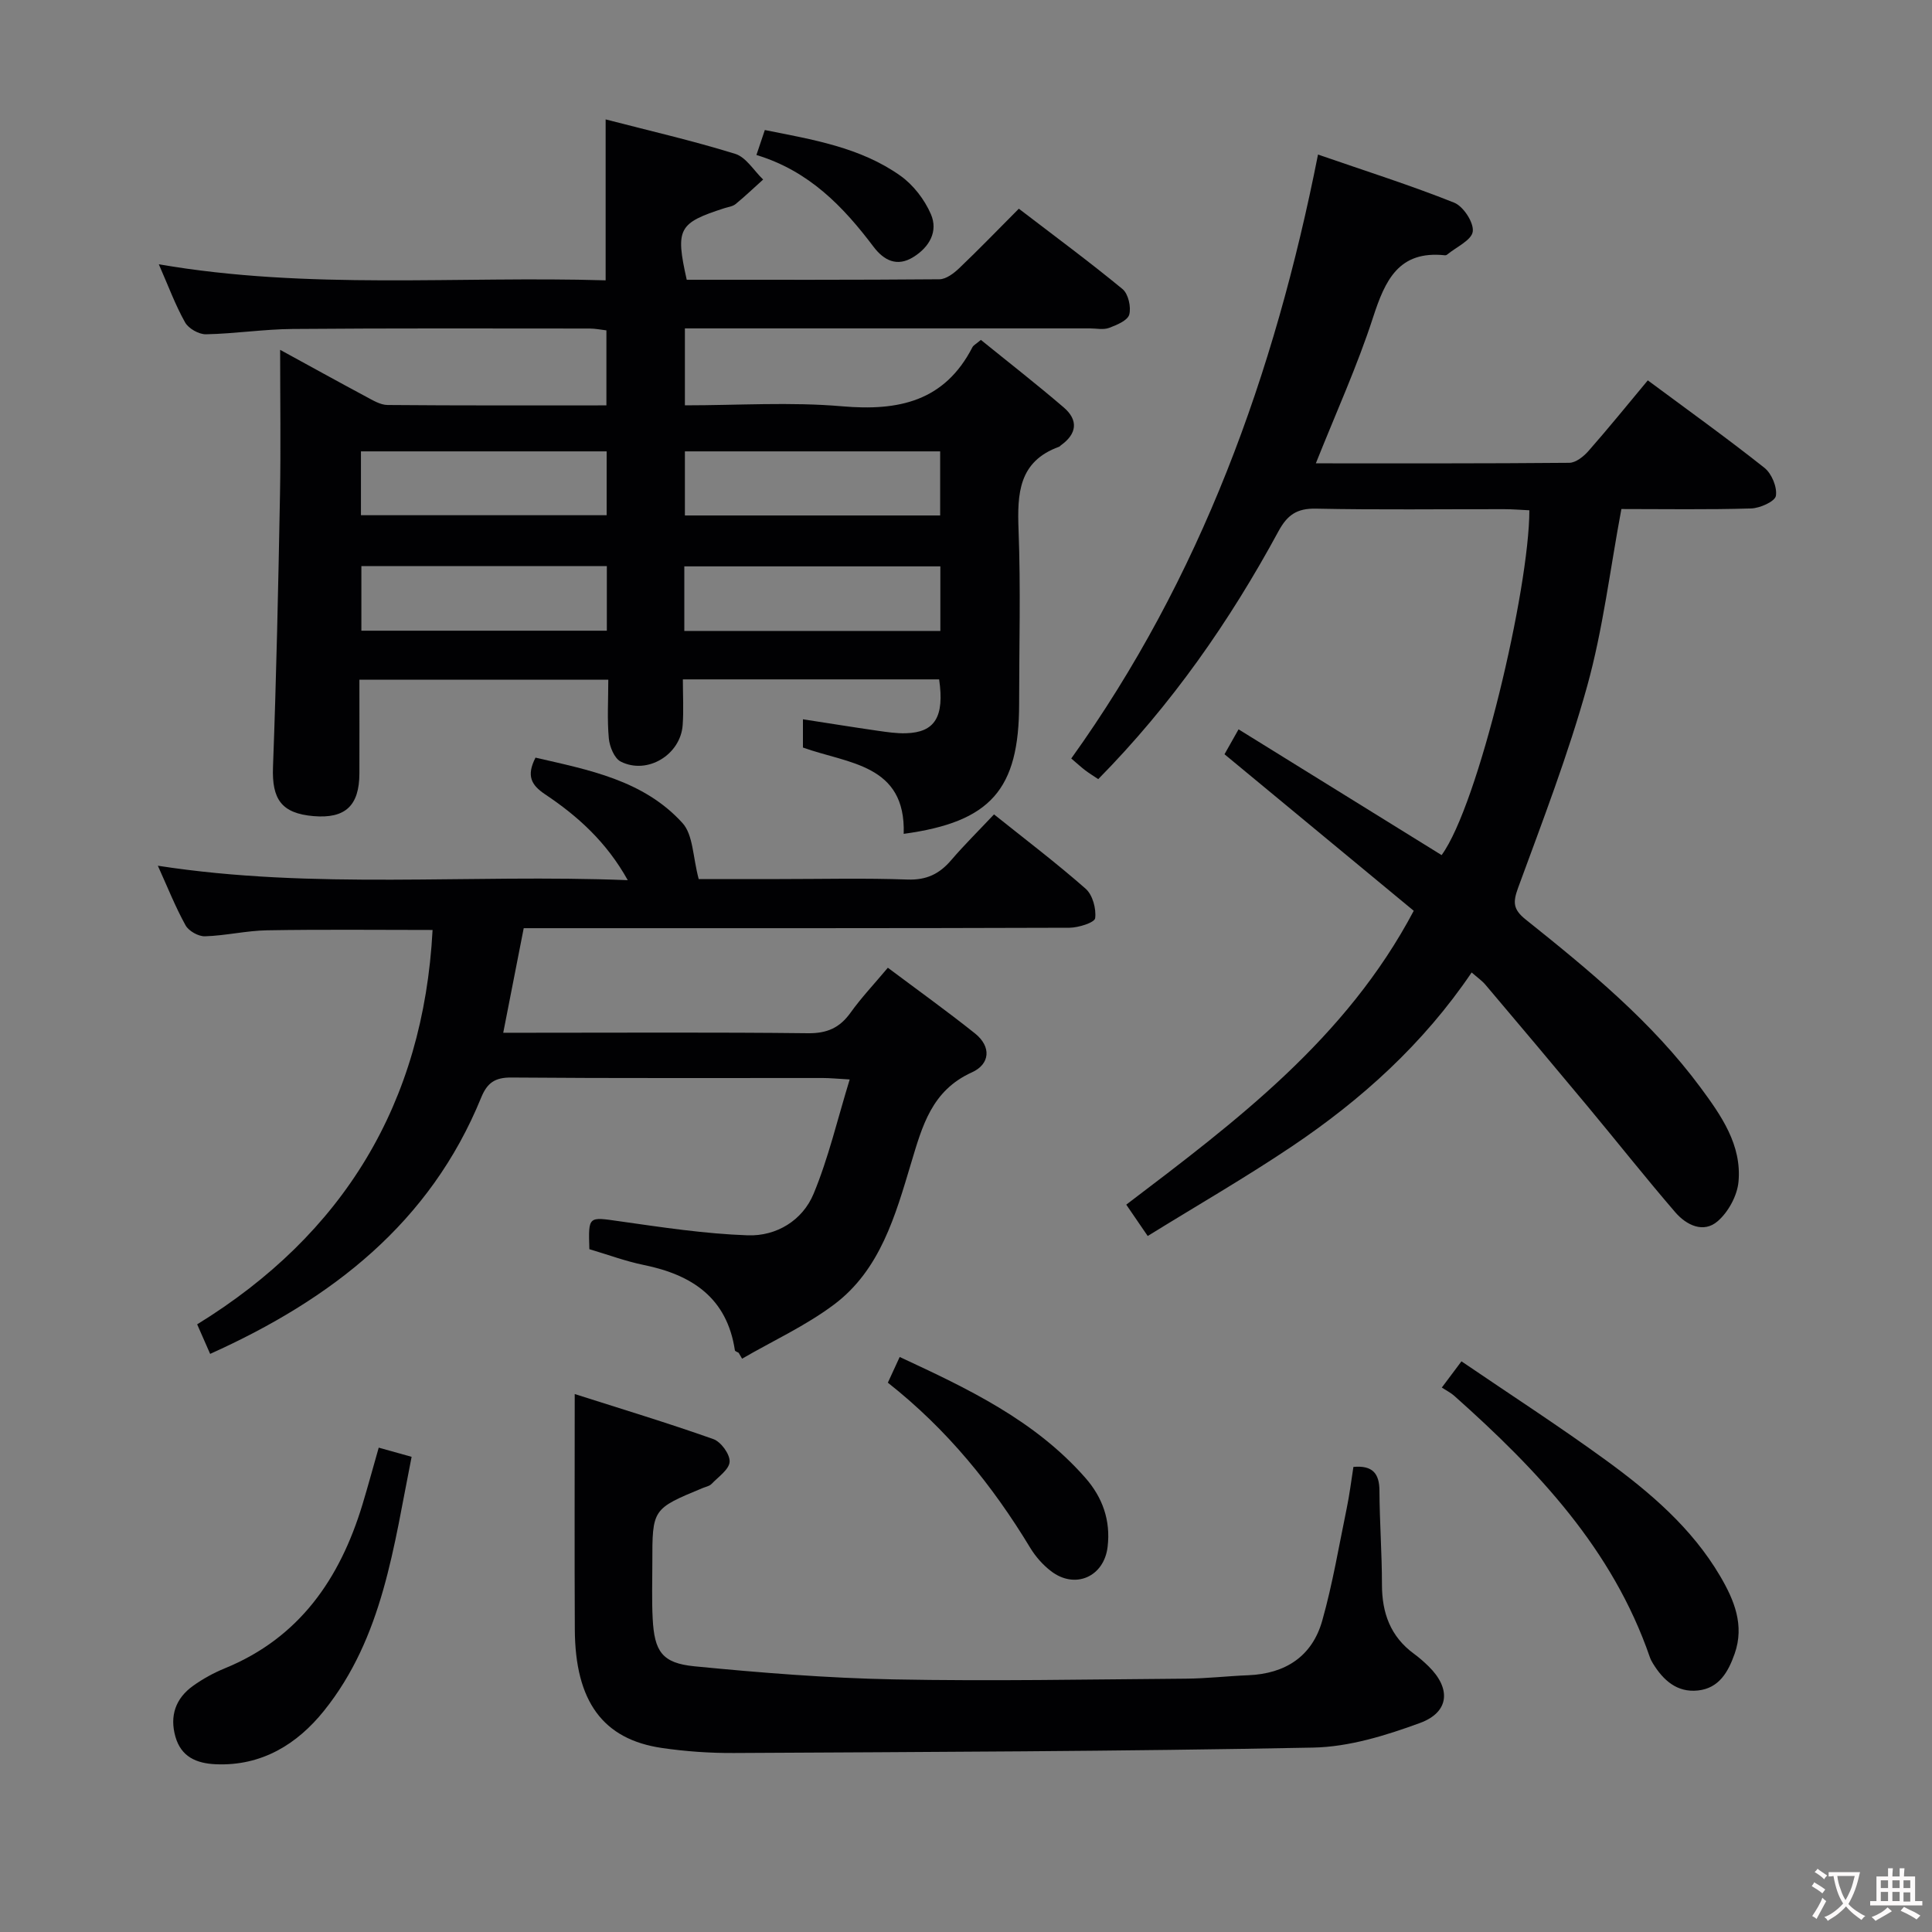 <svg enable-background="new 0 0 400 400" viewBox="0 0 400 400" xmlns="http://www.w3.org/2000/svg"><rect x="0" y="0" width="400" height="400" fill="#808080" stroke="none"/><g fill="#010103"><path d="m125.94 140.73c-17.22 0-33.97 0-51.53 0 0 6.55.02 12.98 0 19.41-.02 6.68-2.93 9.38-9.48 8.83-6.66-.56-8.66-3.51-8.41-10.16.7-18.79 1.1-37.6 1.45-56.41.18-9.66.03-19.32.03-29.97 6.28 3.43 11.98 6.59 17.72 9.66 1.43.76 3.01 1.75 4.53 1.76 14.98.13 29.95.08 45.3.08 0-5.22 0-10.14 0-15.53-1-.11-2.25-.38-3.5-.38-20.5-.01-41-.08-61.49.09-5.97.05-11.93.98-17.91 1.1-1.47.03-3.62-1.19-4.33-2.46-2.02-3.59-3.45-7.51-5.44-12.03 31.07 5.35 61.8 2.4 92.51 3.32 0-11.28 0-21.99 0-33.32 8.98 2.33 18 4.4 26.82 7.13 2.26.7 3.88 3.49 5.79 5.32-1.89 1.7-3.73 3.46-5.69 5.07-.6.5-1.53.61-2.32.86-9.55 3.08-10.18 4.23-7.81 14.82 17.37 0 34.84.05 52.31-.1 1.39-.01 2.99-1.23 4.11-2.3 4.08-3.89 8-7.95 12.34-12.31 7.36 5.64 14.57 10.96 21.47 16.64 1.19.98 1.81 3.72 1.39 5.28-.34 1.23-2.6 2.17-4.19 2.76-1.17.43-2.64.1-3.97.1-26 0-51.99 0-77.99 0-1.82 0-3.65 0-5.85 0v15.93c11.01 0 21.86-.73 32.56.2 11.69 1.01 21.19-1.01 26.97-12.23.21-.41.73-.65 1.75-1.52 5.66 4.59 11.52 9.15 17.15 13.98 3.06 2.62 2.76 5.46-.58 7.84-.14.1-.24.26-.39.31-8.37 3.04-8.66 9.68-8.38 17.21.46 11.98.12 23.99.12 35.99 0 17.78-5.89 24.48-23.9 26.94.47-14.45-11.51-14.5-20.86-17.87 0-1.71 0-3.46 0-5.85 5.39.83 10.38 1.64 15.38 2.36 1.97.28 3.97.59 5.95.53 5.99-.17 7.99-3.38 6.87-11.15-17.39 0-34.82 0-53.06 0 0 3.27.18 6.38-.04 9.46-.44 6.15-7.33 10.34-12.82 7.56-1.33-.67-2.31-3.1-2.47-4.8-.36-3.9-.11-7.88-.11-12.15zm15.74-10.1h53.01c0-4.62 0-8.87 0-13.37-17.75 0-35.24 0-53.01 0zm52.97-37.18c-17.7 0-35.11 0-52.85 0v13.27h52.85c0-4.52 0-8.76 0-13.27zm-119.83 23.76v13.37h50.82c0-4.67 0-8.92 0-13.37-17.02 0-33.74 0-50.82 0zm-.09-10.54h50.87c0-4.57 0-8.8 0-13.22-17.07 0-33.81 0-50.87 0z"/><path d="m272.43 95.93c17.55 0 35.01.05 52.47-.11 1.34-.01 2.96-1.29 3.95-2.42 4.16-4.73 8.13-9.63 12.31-14.65 8.27 6.14 16.36 11.93 24.15 18.11 1.5 1.19 2.66 4 2.37 5.8-.19 1.16-3.3 2.56-5.13 2.61-8.96.27-17.93.12-26.86.12-2.36 12.6-3.81 24.86-7.07 36.62-3.93 14.17-9.24 27.97-14.31 41.79-1.1 3.01-1.06 4.47 1.56 6.57 13.14 10.5 26.16 21.19 36.25 34.85 4.27 5.78 8.51 11.85 7.82 19.43-.26 2.88-2.09 6.26-4.29 8.17-2.96 2.59-6.52.82-8.8-1.83-6.17-7.16-12.04-14.59-18.09-21.86-7.02-8.44-14.1-16.84-21.19-25.22-.72-.86-1.68-1.52-2.88-2.57-10.01 14.79-22.81 26.33-37.23 36.02-9.62 6.46-19.68 12.26-29.84 18.54-1.66-2.42-2.85-4.17-4.44-6.49 22.71-17.25 45.5-34.33 59.52-60.84-12.86-10.64-25.91-21.43-39.18-32.41.77-1.37 1.57-2.78 2.91-5.16 14.2 8.8 28.12 17.42 42.04 26.04 7.6-10.38 18.14-55.03 18.17-71.39-1.72-.08-3.47-.23-5.22-.23-13-.02-26 .16-38.99-.11-3.94-.08-5.91 1.32-7.73 4.67-10.11 18.66-22.15 35.94-37.32 51.33-.87-.58-1.81-1.16-2.69-1.82-.79-.6-1.52-1.28-2.9-2.45 26.76-37.33 42.08-79.49 51.09-125.04 9.89 3.42 19.17 6.36 28.19 9.96 1.9.76 4.09 4.11 3.85 5.97-.23 1.8-3.42 3.22-5.32 4.79-.12.1-.32.15-.48.13-9.53-1-12.33 5.15-14.83 12.82-3.25 10.04-7.66 19.73-11.86 30.26z"/><path d="m43.51 280.31c-.91-2.07-1.64-3.72-2.69-6.12 30.31-18.64 46.84-45.76 48.74-81.65-11.35 0-22.8-.13-34.25.07-4.3.07-8.58 1.11-12.88 1.24-1.35.04-3.36-1.09-4.01-2.27-2.09-3.76-3.68-7.79-5.74-12.34 32.4 5.02 64.45 1.69 97.29 2.99-4.43-7.95-10.4-13.29-17.12-17.78-2.87-1.92-3.9-3.83-1.98-7.59 10.98 2.54 22.35 4.64 30.43 13.54 2.23 2.46 2.13 7.03 3.36 11.6h16.74c8.83 0 17.67-.22 26.49.1 3.92.14 6.61-1.16 9.04-4.01 2.7-3.15 5.66-6.07 8.87-9.48 6.41 5.13 12.89 10.04 18.98 15.4 1.44 1.27 2.21 4.14 1.96 6.1-.12.9-3.45 1.96-5.33 1.97-35.49.12-70.98.09-106.48.09-1.99 0-3.98 0-6.5 0-1.38 7.03-2.73 13.93-4.24 21.65h5.63c19.16 0 38.33-.12 57.49.1 3.94.04 6.55-1.13 8.79-4.26 2.21-3.09 4.85-5.88 7.72-9.3 6.14 4.6 12.21 8.95 18.04 13.6 3.43 2.74 3.13 6.36-.64 8.06-8.32 3.77-10.26 11.06-12.59 18.81-3.24 10.78-6.37 22.08-15.95 29.26-5.85 4.39-12.66 7.51-19.04 11.21-.24-.41-.48-.82-.72-1.23-.27-.16-.74-.3-.77-.5-1.63-10.85-8.84-15.62-18.82-17.66-3.86-.79-7.59-2.19-11.31-3.28-.21-6.94-.25-6.7 6.24-5.78 8.82 1.25 17.67 2.6 26.55 2.91 5.94.21 11.35-3.08 13.64-8.61 3.08-7.42 4.92-15.35 7.47-23.66-2.65-.15-4.1-.3-5.54-.3-21.5-.02-42.99.08-64.49-.1-3.4-.03-5.01 1.08-6.26 4.13-10.58 25.97-30.92 41.74-56.12 53.09z"/><path d="m280.21 303.71c3.96-.36 5.38 1.35 5.39 4.93.03 6.48.52 12.97.52 19.45 0 5.88 1.77 10.75 6.63 14.31 1.07.78 2.08 1.67 3.03 2.6 4.66 4.57 4.34 9.48-1.8 11.73-7.07 2.59-14.68 4.95-22.11 5.09-39.96.79-79.94.9-119.91 1.12-4.97.03-9.99-.32-14.91-1.04-12.23-1.78-17.97-9.66-18.04-24.54-.08-15.96-.02-31.92-.02-48.74 9.41 3.01 19.13 5.94 28.7 9.33 1.58.56 3.46 3.14 3.37 4.69-.09 1.6-2.34 3.13-3.75 4.6-.43.44-1.18.58-1.8.83-10.45 4.33-10.46 4.33-10.45 15.53 0 3.83-.13 7.67.07 11.5.35 6.8 1.92 9.23 8.65 9.89 13.71 1.34 27.48 2.44 41.24 2.71 20.15.39 40.32 0 60.48-.15 4.32-.03 8.63-.54 12.94-.71 7.68-.31 13.22-3.9 15.31-11.28 2.16-7.64 3.47-15.53 5.08-23.32.57-2.74.91-5.54 1.38-8.53z"/><path d="m298.51 287.28c1.47-1.96 2.44-3.26 4.07-5.43 10.04 6.84 20.16 13.38 29.89 20.46 9.16 6.67 17.81 14.04 23.67 24.01 2.9 4.94 5.08 10.15 3 16.07-1.32 3.74-3.21 7.15-7.62 7.61-4.31.45-7.15-2.11-9.28-5.57-.26-.42-.5-.87-.66-1.34-7.71-22.36-23.31-38.8-40.47-54.08-.75-.67-1.67-1.12-2.6-1.73z"/><path d="m78.41 299.72c2.43.68 4.32 1.2 6.81 1.9-3.71 18.51-5.91 37.34-18.14 52.58-5.54 6.9-12.89 11.48-22.41 11.07-4.04-.18-7.17-1.56-8.35-5.7-1.23-4.31.04-7.96 3.66-10.54 2.01-1.44 4.24-2.67 6.54-3.61 15.44-6.31 23.83-18.51 28.5-33.85 1.15-3.8 2.18-7.62 3.39-11.85z"/><path d="m183.82 286.27c.86-1.86 1.54-3.34 2.45-5.32 14.1 6.54 27.98 13.11 38.44 25.02 3.56 4.05 5.26 8.81 4.61 14.28-.73 6.21-6.74 8.87-11.73 5.03-1.68-1.29-3.18-2.99-4.28-4.8-7.82-12.93-17.18-24.51-29.49-34.21z"/><path d="m156.61 32.09c.71-2.1 1.17-3.47 1.74-5.17 9.88 1.98 19.76 3.57 28.06 9.46 2.68 1.9 5.01 4.93 6.32 7.96 1.54 3.55-.29 6.81-3.63 8.88-3.42 2.13-6.14.64-8.22-2.1-6.3-8.35-13.35-15.72-24.27-19.03z"/></g><path d="m377.9 391.2c-.2.3-.4.5-.6.8-.7-.6-1.4-1-2.2-1.5.2-.3.4-.5.5-.8.6.4 1.4.8 2.3 1.5zm-1.8 6.1c-.2-.2-.5-.4-.9-.6.4-.6.8-1.2 1.2-1.9s.7-1.3.9-1.9c.3.3.5.5.8.7-.7 1.3-1.4 2.6-2 3.7zm2.2-9c-.3.3-.5.5-.6.8-.6-.6-1.3-1.1-2-1.5.3-.3.5-.5.6-.7.6.5 1.3.9 2 1.4zm.3.2v-.9h2 4.5c-.3 1.3-.6 2.5-1 3.6s-.9 2.1-1.4 3c.4.5 1 1 1.6 1.4s1.2.8 1.9 1.1c-.3.2-.5.4-.8.8-.4-.3-1-.7-1.6-1.2s-1.2-1.1-1.6-1.6c-.5.6-1.1 1.1-1.7 1.6s-1.4.9-2.1 1.4c-.1-.3-.3-.5-.7-.8.6-.2 1.2-.5 1.9-1s1.4-1.1 2-1.8c-.5-.8-.9-1.6-1.2-2.5s-.6-2-.8-3.2c-.4.1-.7.1-1 .1zm2.5 2.7c.3 1 .7 1.7 1 2.2.3-.5.6-1.1 1-2s.6-1.9.9-3h-3.2-.4c.1.9.3 1.8.7 2.8z" fill="#fcfafa"/><path d="m396.5 388.5v1.5 3.6h1.5v.9c-.4 0-1 0-1.7 0h-7.9c-.5 0-.9 0-1.2 0v-.9h1.3v-3.5c0-.7 0-1.2 0-1.6h2.4c0-.8 0-1.4 0-1.7h1c0 .3-.1.8-.1 1.7h1.5c0-.8 0-1.4 0-1.7h1c0 .3-.1.9-.1 1.7zm-8.2 9.2c-.2-.3-.5-.5-.8-.8.8-.3 1.4-.6 1.9-.9s1-.7 1.4-1.1c.3.3.6.5.9.8-1.6 1-2.8 1.6-3.4 2zm2.6-6.8v-1.6h-1.5v1.6zm0 2.7v-1.9h-1.5v1.9zm2.4-2.7v-1.6h-1.5v1.6zm0 2.7v-1.9h-1.5v1.9zm.2 2 .7-.8c.4.2.9.5 1.6.8s1.3.7 1.8 1c-.3.3-.5.5-.8.8-.4-.3-1.5-1-3.3-1.8zm2-4.7v-1.6h-1.4v1.6zm0 2.8v-1.9h-1.4v1.9z" fill="#fcfafa"/></svg>